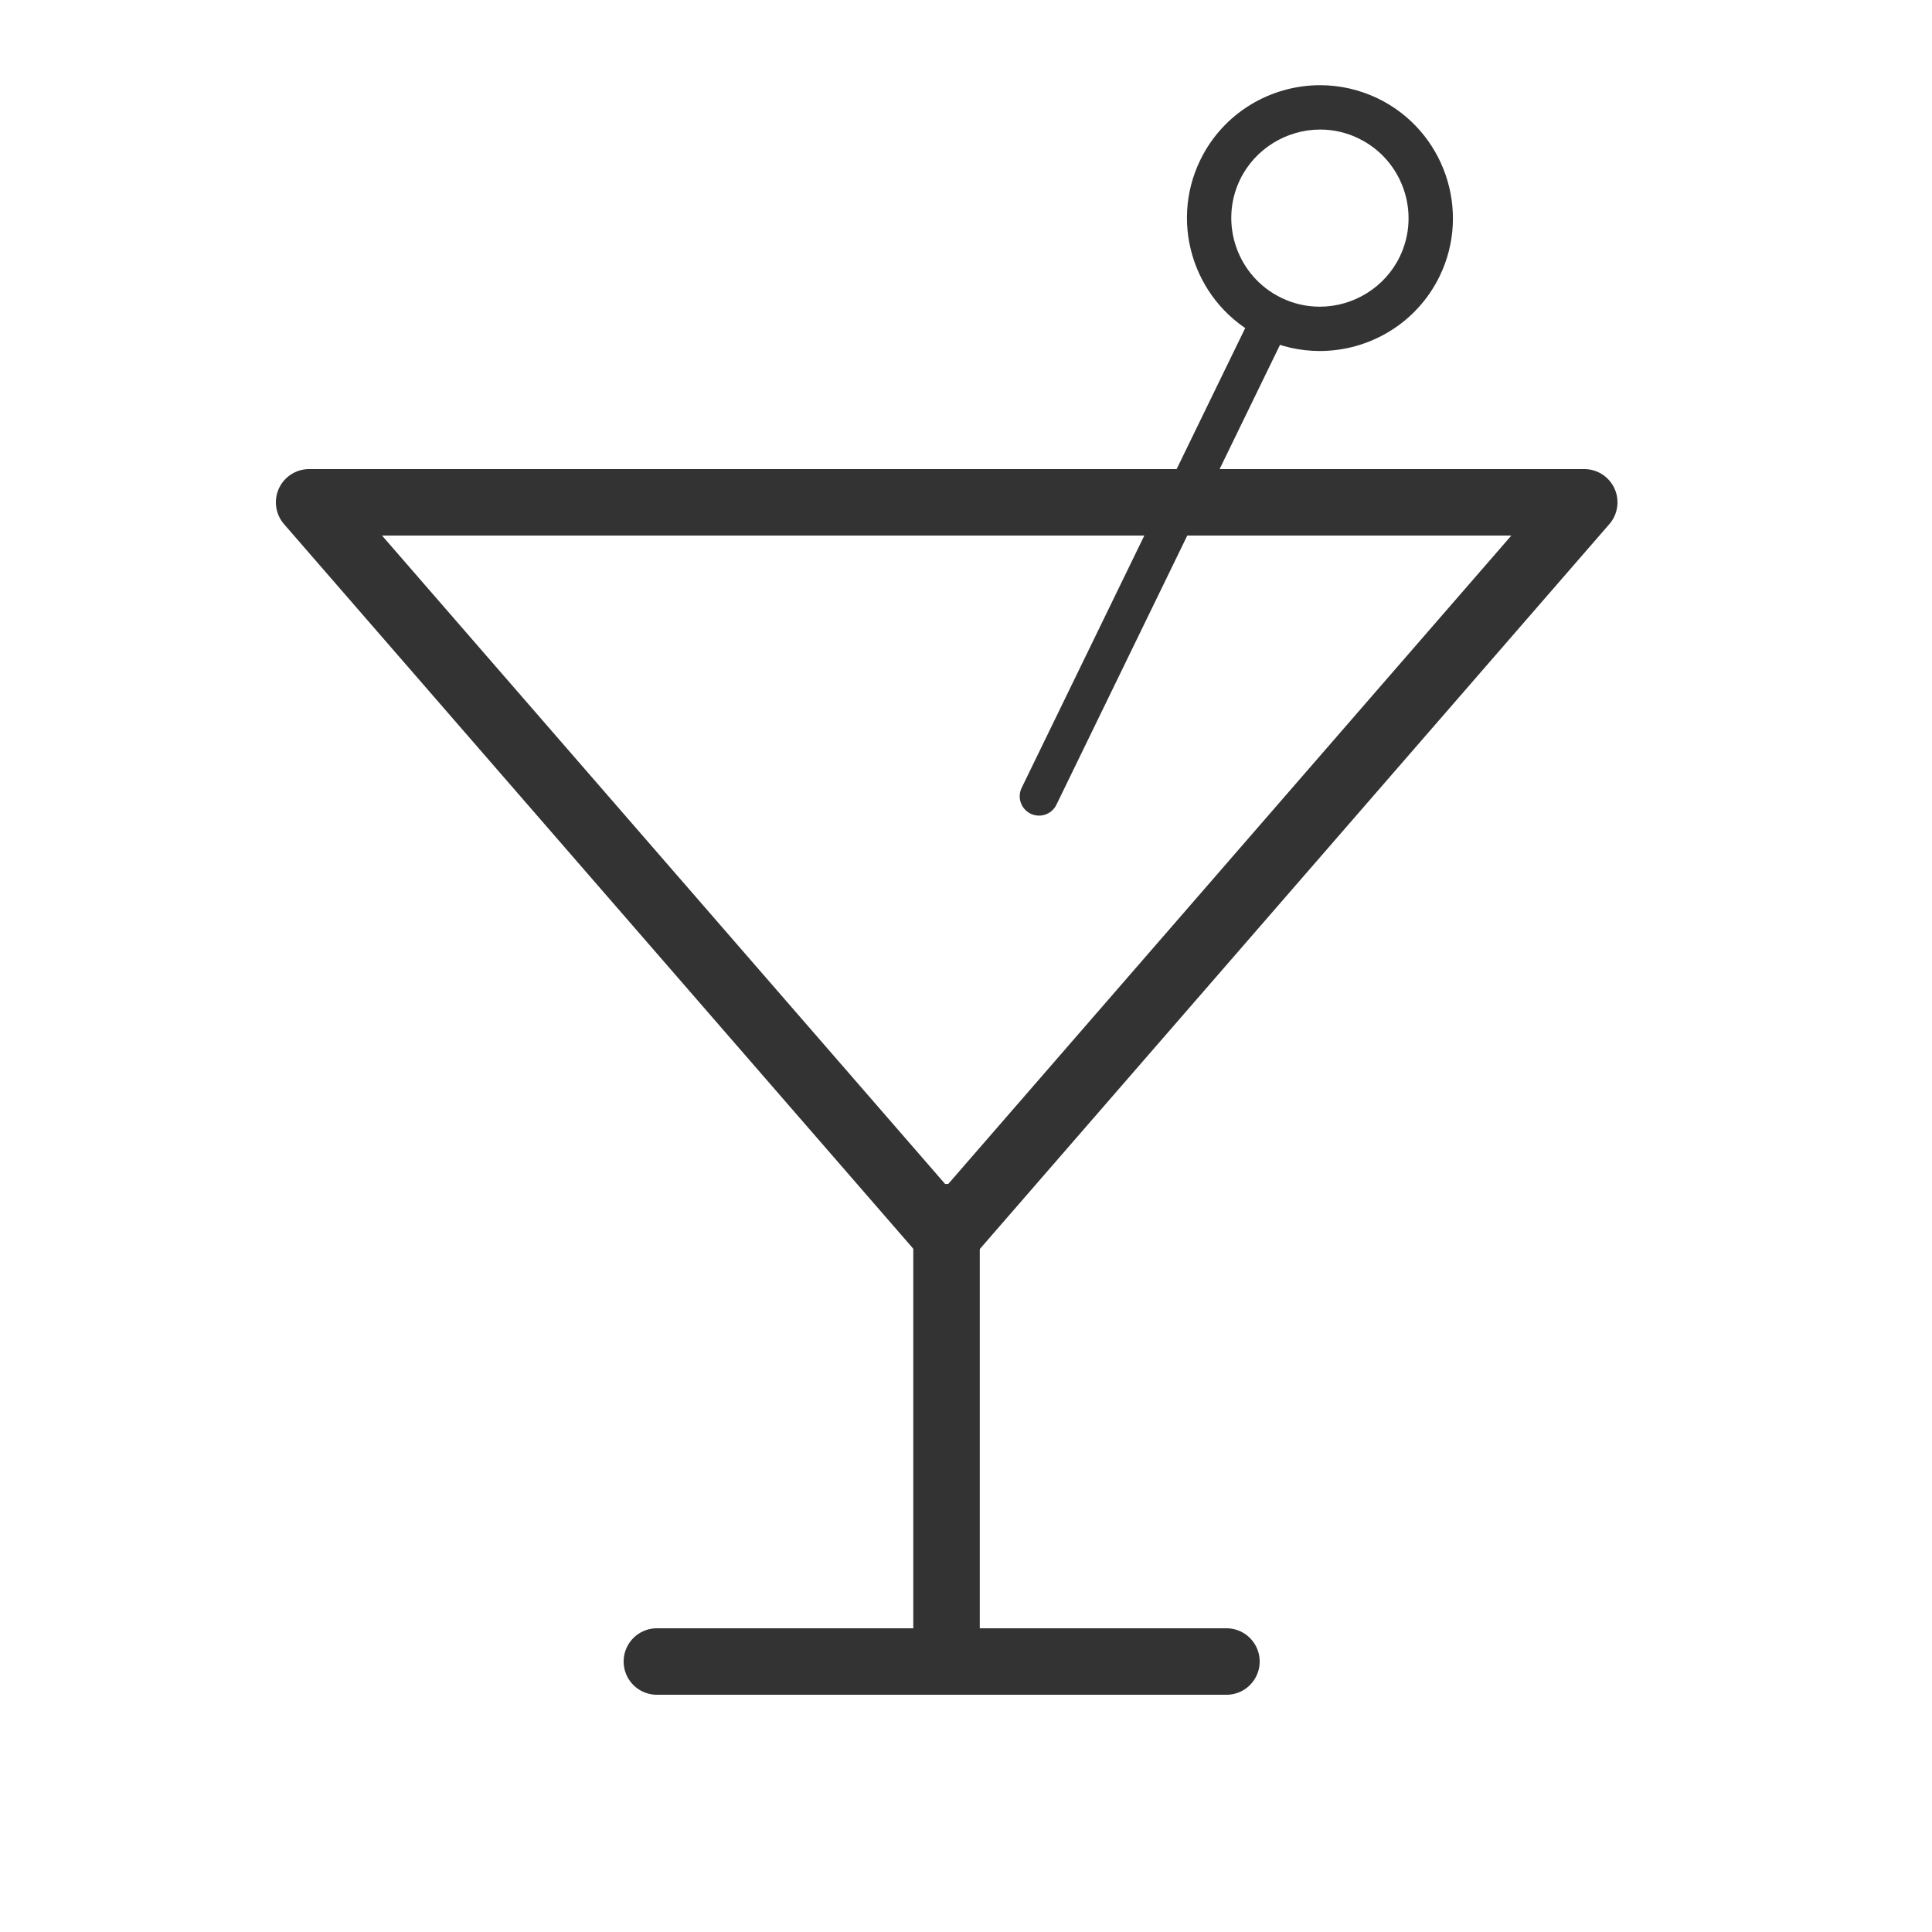 <svg width="50" height="50" viewBox="0 0 50 50" fill="none" xmlns="http://www.w3.org/2000/svg">
<path fill-rule="evenodd" clip-rule="evenodd" d="M41 13L24.5 32L8 13H41Z" stroke="#333333" stroke-width="1.721" stroke-linecap="round" stroke-linejoin="round"/>
<path d="M24.496 31.501V43" stroke="#333333" stroke-width="1.721" stroke-linecap="round" stroke-linejoin="round"/>
<path fill-rule="evenodd" clip-rule="evenodd" d="M34.164 2.205C32.887 2.205 31.658 2.918 31.064 4.14C30.234 5.845 30.949 7.908 32.655 8.738C33.138 8.973 33.651 9.084 34.156 9.084C35.432 9.084 36.661 8.373 37.256 7.151C38.086 5.444 37.37 3.38 35.664 2.55C35.18 2.316 34.668 2.205 34.164 2.205ZM34.164 3.353C34.511 3.353 34.847 3.429 35.161 3.583C36.3 4.136 36.776 5.511 36.223 6.649C35.843 7.432 35.032 7.937 34.156 7.937C33.809 7.937 33.472 7.86 33.157 7.706C32.02 7.153 31.543 5.778 32.095 4.642C32.476 3.859 33.289 3.353 34.164 3.353Z" fill="#333333"/>
<path d="M32.911 8.224L26.89 20.608" stroke="#333333" stroke-linecap="round" stroke-linejoin="round"/>
<path d="M17 43H31.74" stroke="#333333" stroke-width="1.721" stroke-linecap="round" stroke-linejoin="round"/>
</svg>
